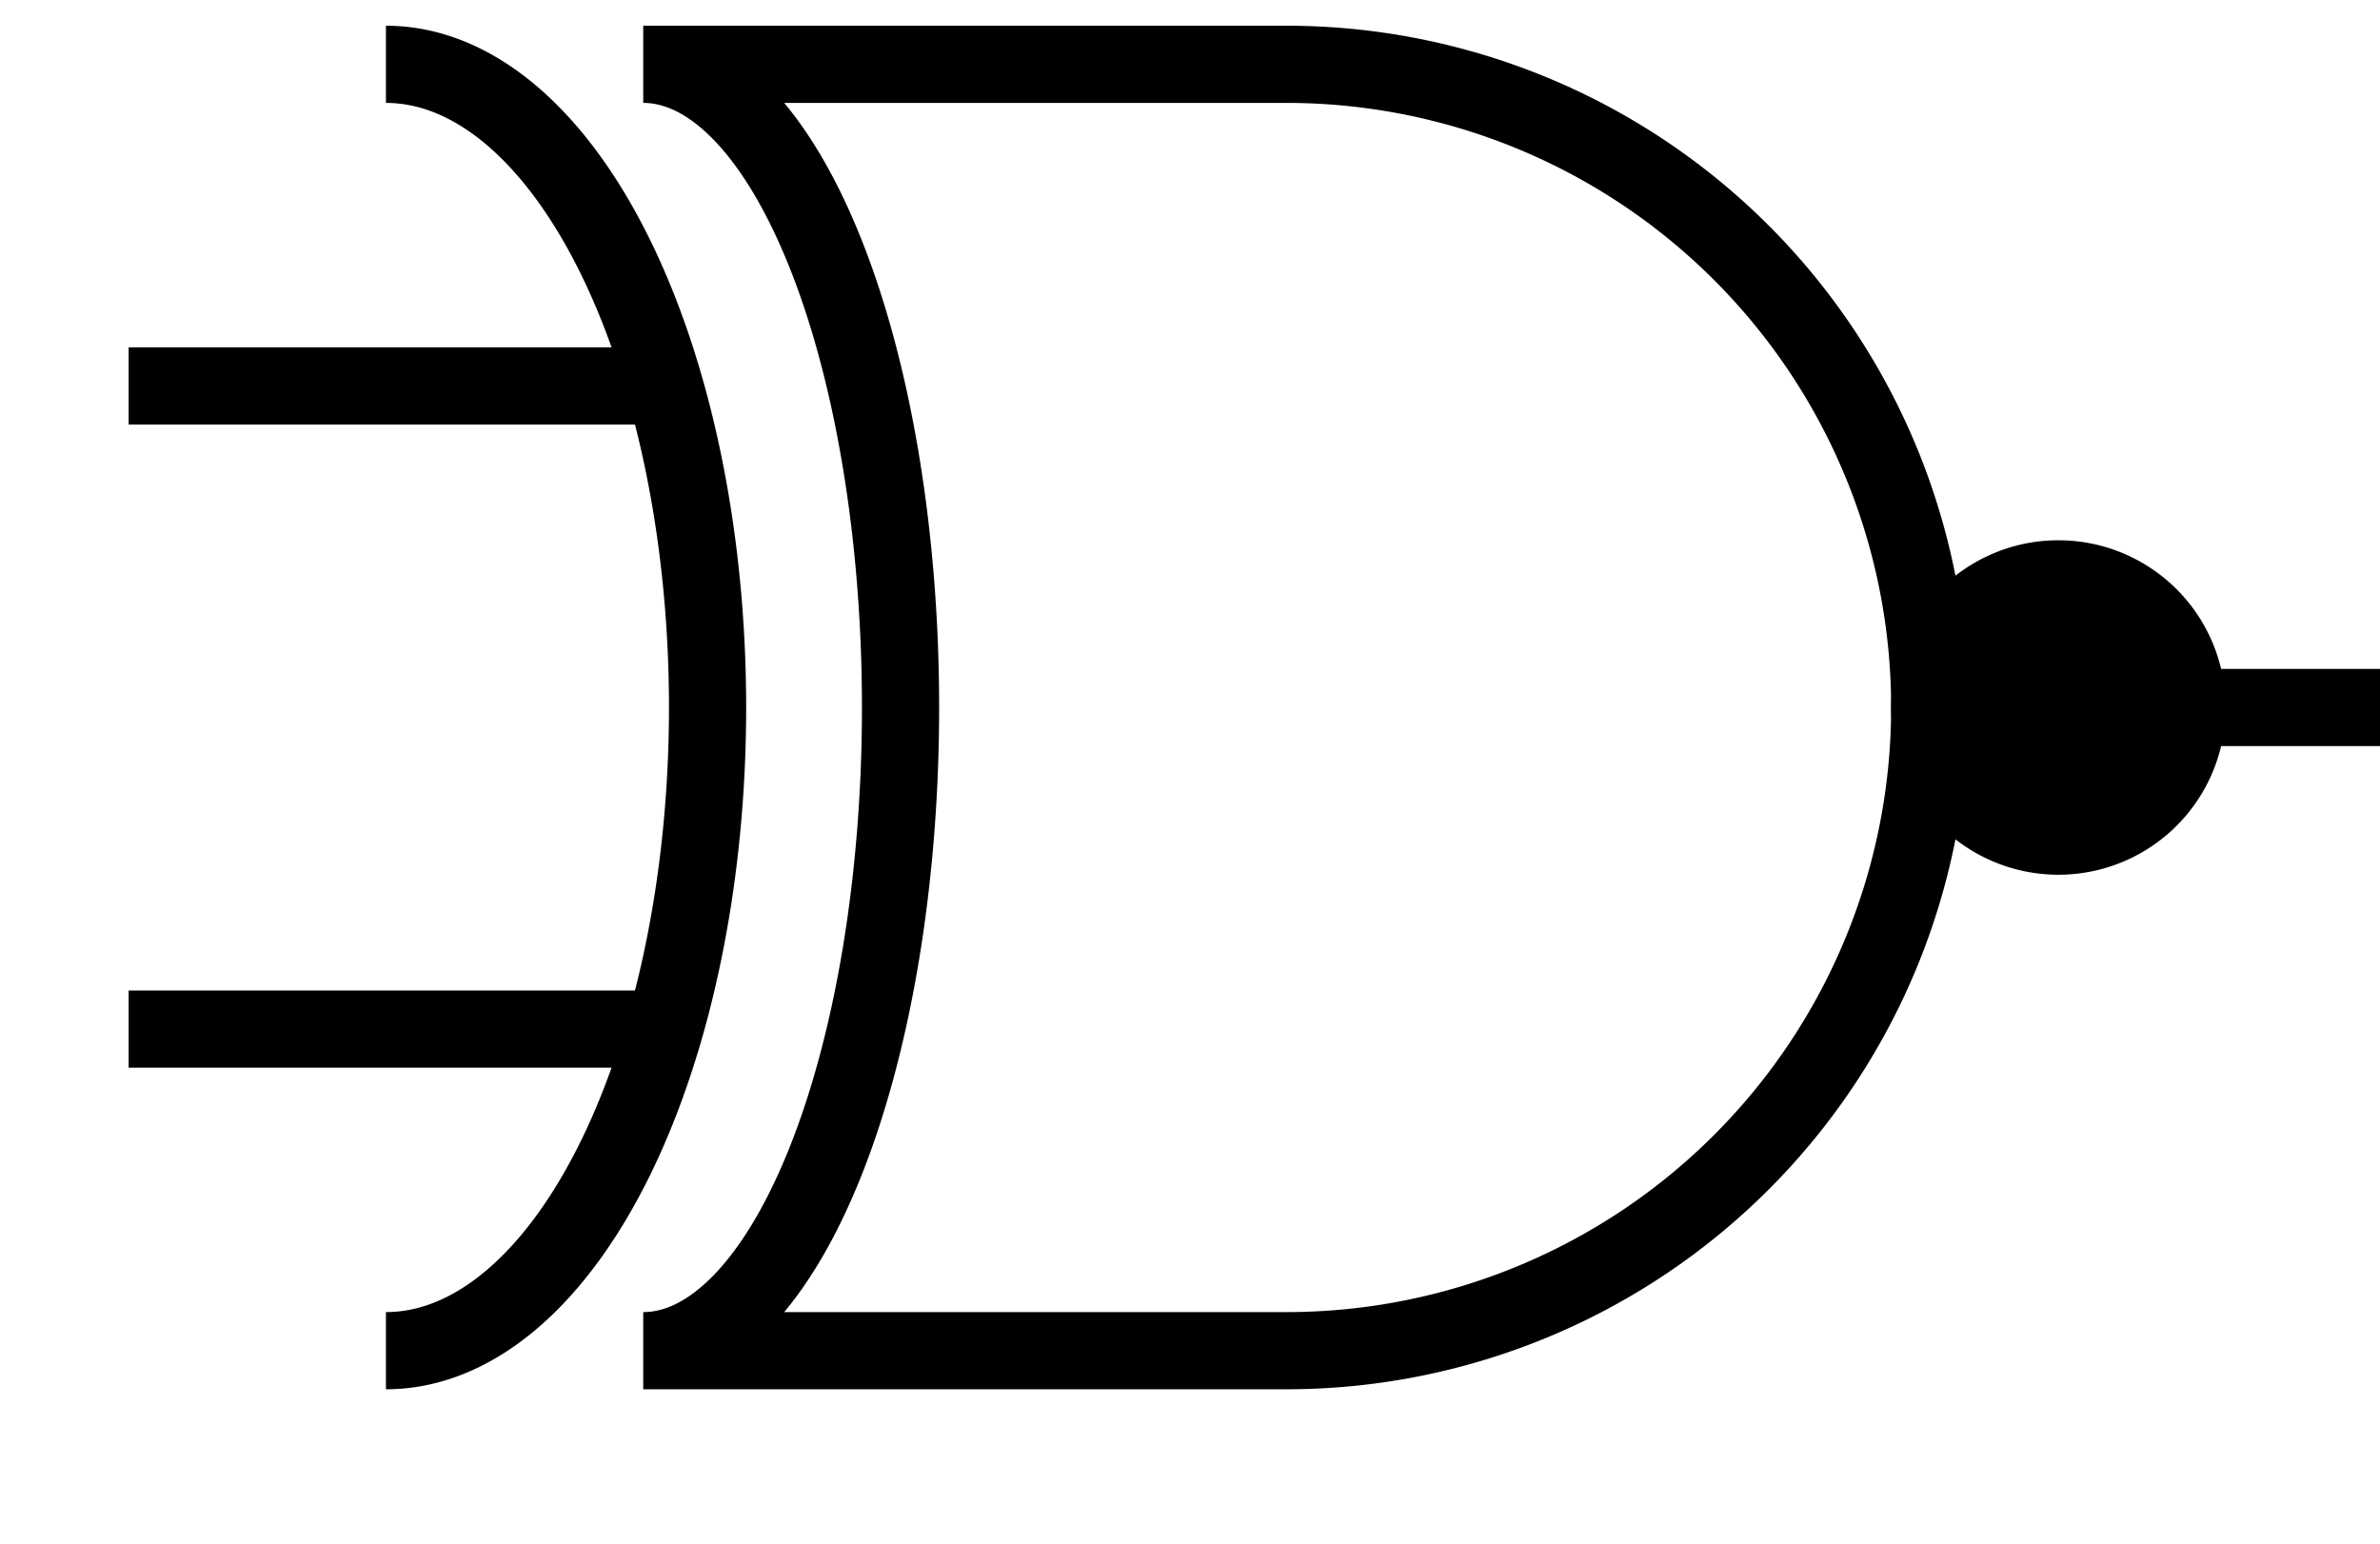 <svg
  viewBox="-10 -5 185 120"
  xmlns="http://www.w3.org/2000/svg"
>
  <g
    stroke="black"
    stroke-width="6"
    fill="none"
  >
    <!-- Body path -->
    <path d="M 90 100 h -50 a 20 50 0 0 0 0 -100 h 50 a 50 50 0 0 1 0 100 z" />
    <!-- NOT symbol -->
    <path
      d="M 160 50 a 10 10 0 1 0 -20 0 a 10 10 0 1 0 20 0 z"
      fill="currentColor"
    />
    <!-- Input 1 leg -->
    <line
      x1="0"
      y1="25"
      x2="40"
      y2="25"
    />
    <!-- Input 2 leg -->
    <line
      x1="0"
      y1="75"
      x2="40"
      y2="75"
    />
    <!-- Output leg -->
    <line
      x1="140"
      y1="50"
      x2="180"
      y2="50"
    />
    <!-- 2nd arc for xnor  -->
    <path
      d="M 20 00 a 15 30 0 0 1 0 100"
      fill="none"
    />
  </g>
</svg>
